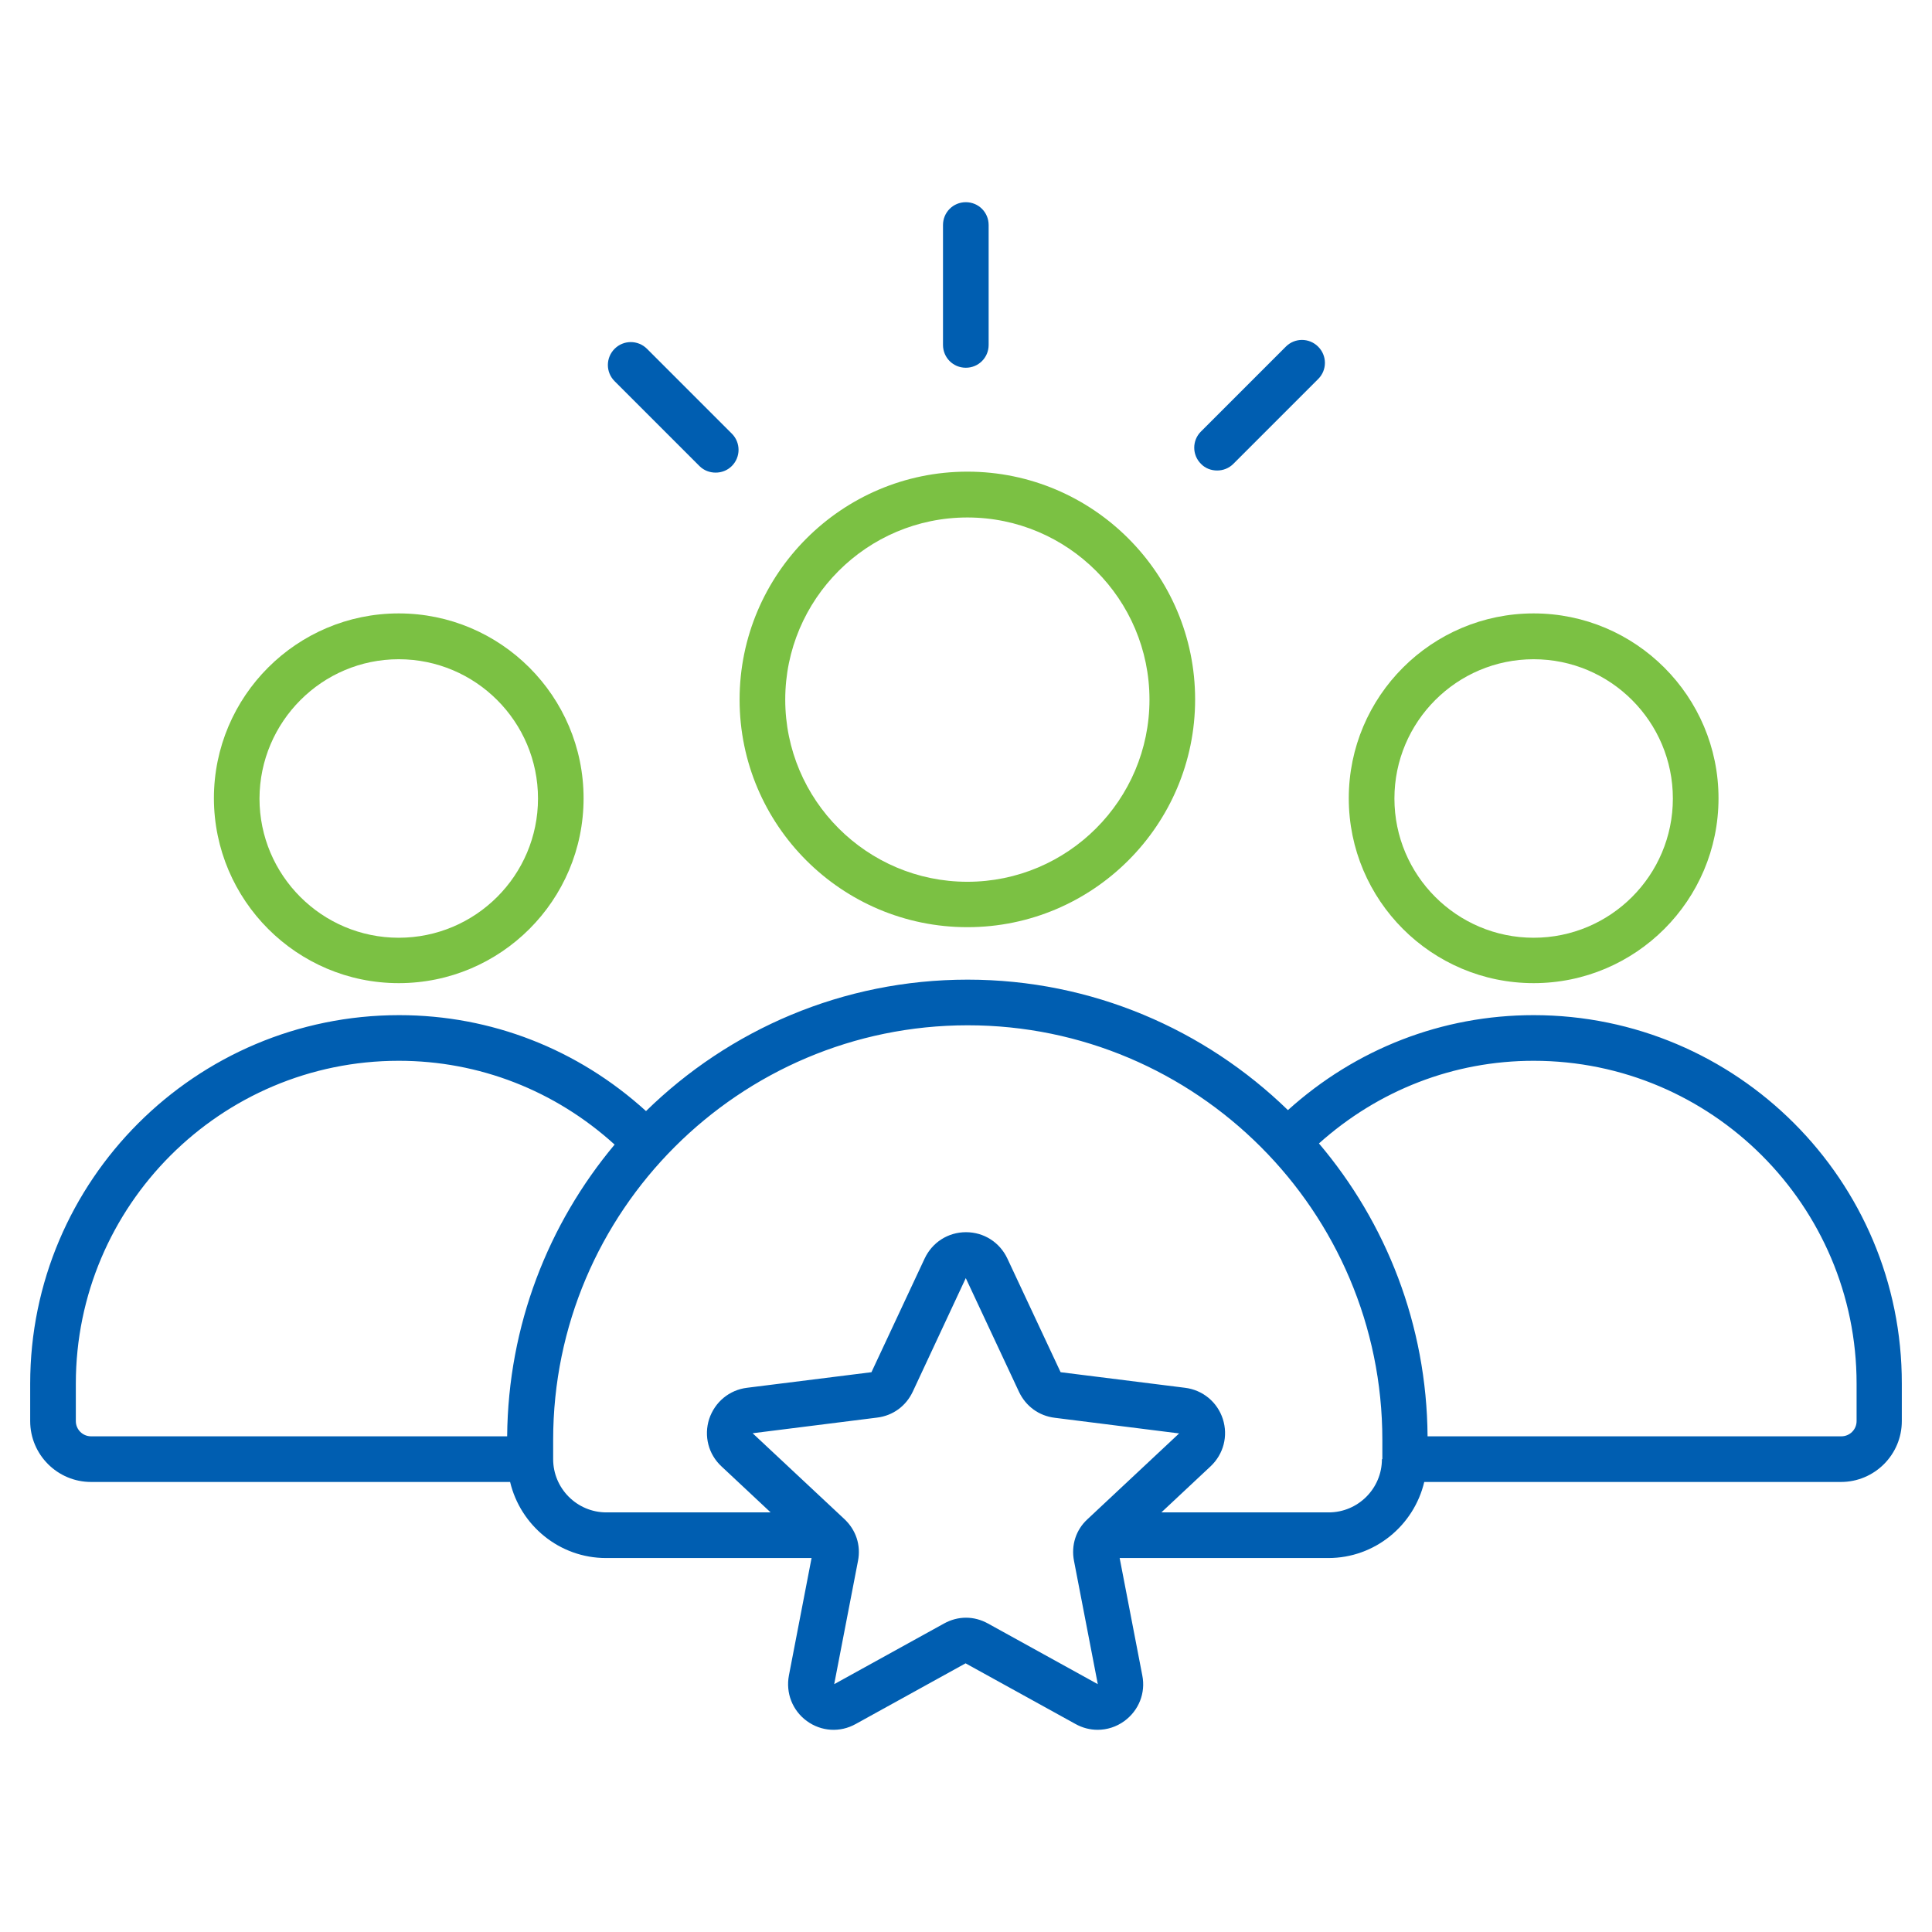 <svg width="32" height="32" viewBox="0 0 32 32" fill="none" xmlns="http://www.w3.org/2000/svg">
<path fill-rule="evenodd" clip-rule="evenodd" d="M21.332 18.387C22.456 17.373 23.884 16.814 25.402 16.814C28.767 16.814 31.506 19.553 31.5 22.918V23.538C31.5 24.094 31.048 24.546 30.492 24.546H23.59C23.419 25.266 22.773 25.806 22.001 25.806H18.545L18.92 27.75C18.978 28.041 18.862 28.331 18.623 28.506C18.49 28.603 18.335 28.651 18.18 28.651C18.054 28.651 17.928 28.619 17.812 28.554L15.993 27.55L14.175 28.554C13.914 28.7 13.604 28.68 13.364 28.506C13.125 28.331 13.012 28.041 13.067 27.75L13.442 25.806H10.038C9.266 25.806 8.62 25.266 8.449 24.546H1.508C0.952 24.546 0.5 24.094 0.5 23.538V22.918C0.5 19.553 3.239 16.814 6.611 16.814C8.139 16.814 9.573 17.379 10.7 18.403C12.076 17.056 13.956 16.226 16.026 16.226C18.087 16.226 19.96 17.053 21.332 18.387ZM1.508 23.79H8.4C8.416 21.953 9.082 20.27 10.18 18.958C9.195 18.064 7.938 17.57 6.604 17.57C3.656 17.57 1.256 19.969 1.256 22.918V23.538C1.256 23.677 1.369 23.79 1.508 23.79ZM18.183 27.895L17.789 25.854C17.738 25.593 17.822 25.337 18.012 25.163L19.53 23.742L17.47 23.483C17.208 23.451 16.992 23.293 16.878 23.054L15.997 21.171V21.168L15.118 23.051C15.005 23.29 14.789 23.448 14.527 23.48L12.466 23.739L13.985 25.16C14.178 25.341 14.262 25.593 14.211 25.854L13.817 27.895L15.635 26.891C15.868 26.762 16.132 26.762 16.365 26.891L18.183 27.895ZM22.008 25.05C22.492 25.05 22.889 24.656 22.889 24.168H22.896V23.848C22.896 20.063 19.814 16.982 16.029 16.982C12.244 16.982 9.162 20.063 9.162 23.848V24.168C9.162 24.653 9.556 25.05 10.044 25.05H12.764L11.95 24.288C11.733 24.087 11.656 23.784 11.746 23.503C11.84 23.222 12.079 23.022 12.373 22.986L14.434 22.728L15.315 20.845C15.441 20.577 15.703 20.409 16 20.409C16.297 20.409 16.559 20.577 16.685 20.845L17.567 22.728L19.627 22.986C19.921 23.022 20.163 23.222 20.254 23.503C20.344 23.784 20.267 24.084 20.05 24.288L19.236 25.05H22.008ZM30.499 23.79C30.638 23.79 30.751 23.677 30.751 23.538V22.918C30.751 19.969 28.351 17.57 25.402 17.57C24.078 17.57 22.831 18.057 21.846 18.939C22.957 20.25 23.632 21.943 23.645 23.79H30.499ZM15.619 3.727V5.713C15.619 5.923 15.787 6.091 15.997 6.091C16.207 6.091 16.375 5.923 16.375 5.713V3.727C16.375 3.517 16.207 3.349 15.997 3.349C15.787 3.349 15.619 3.517 15.619 3.727ZM10.18 5.777C10.031 5.926 10.031 6.165 10.18 6.314L11.585 7.719C11.659 7.793 11.756 7.828 11.853 7.828C11.95 7.828 12.047 7.793 12.121 7.719C12.27 7.57 12.27 7.331 12.121 7.182L10.716 5.777C10.567 5.629 10.328 5.629 10.18 5.777ZM19.892 7.147C19.743 7.295 19.743 7.535 19.892 7.683C19.963 7.757 20.06 7.793 20.16 7.793C20.257 7.793 20.354 7.757 20.428 7.683L21.833 6.278C21.982 6.13 21.982 5.891 21.833 5.742C21.684 5.593 21.445 5.593 21.297 5.742L19.892 7.147Z" fill="#005EB1"/>
<path fill-rule="evenodd" clip-rule="evenodd" d="M25.402 16.284C27.091 16.284 28.464 14.912 28.464 13.222C28.464 11.533 27.091 10.16 25.402 10.16C23.713 10.16 22.34 11.533 22.34 13.222C22.34 14.912 23.713 16.284 25.402 16.284ZM27.708 13.226C27.708 11.953 26.675 10.919 25.402 10.919C24.13 10.919 23.096 11.953 23.096 13.226C23.096 14.498 24.13 15.532 25.402 15.532C26.675 15.532 27.708 14.498 27.708 13.226Z" fill="#7BC143"/>
<path fill-rule="evenodd" clip-rule="evenodd" d="M16.023 15.357C18.103 15.357 19.795 13.665 19.795 11.585C19.795 9.505 18.103 7.812 16.023 7.812C13.943 7.812 12.25 9.508 12.25 11.588C12.25 13.668 13.943 15.357 16.023 15.357ZM19.039 11.588C19.039 9.925 17.686 8.571 16.023 8.571C14.359 8.571 13.006 9.925 13.006 11.588C13.006 13.251 14.359 14.605 16.023 14.605C17.686 14.605 19.039 13.251 19.039 11.588Z" fill="#7BC143"/>
<path fill-rule="evenodd" clip-rule="evenodd" d="M6.604 16.284C8.294 16.284 9.666 14.912 9.666 13.222C9.666 11.533 8.294 10.16 6.604 10.16C4.915 10.16 3.543 11.533 3.543 13.222C3.546 14.912 4.918 16.284 6.604 16.284ZM8.911 13.226C8.911 11.953 7.877 10.919 6.604 10.919C5.335 10.919 4.302 11.953 4.298 13.226C4.298 14.498 5.332 15.532 6.604 15.532C7.877 15.532 8.911 14.498 8.911 13.226Z" fill="#7BC143"/>
</svg>
